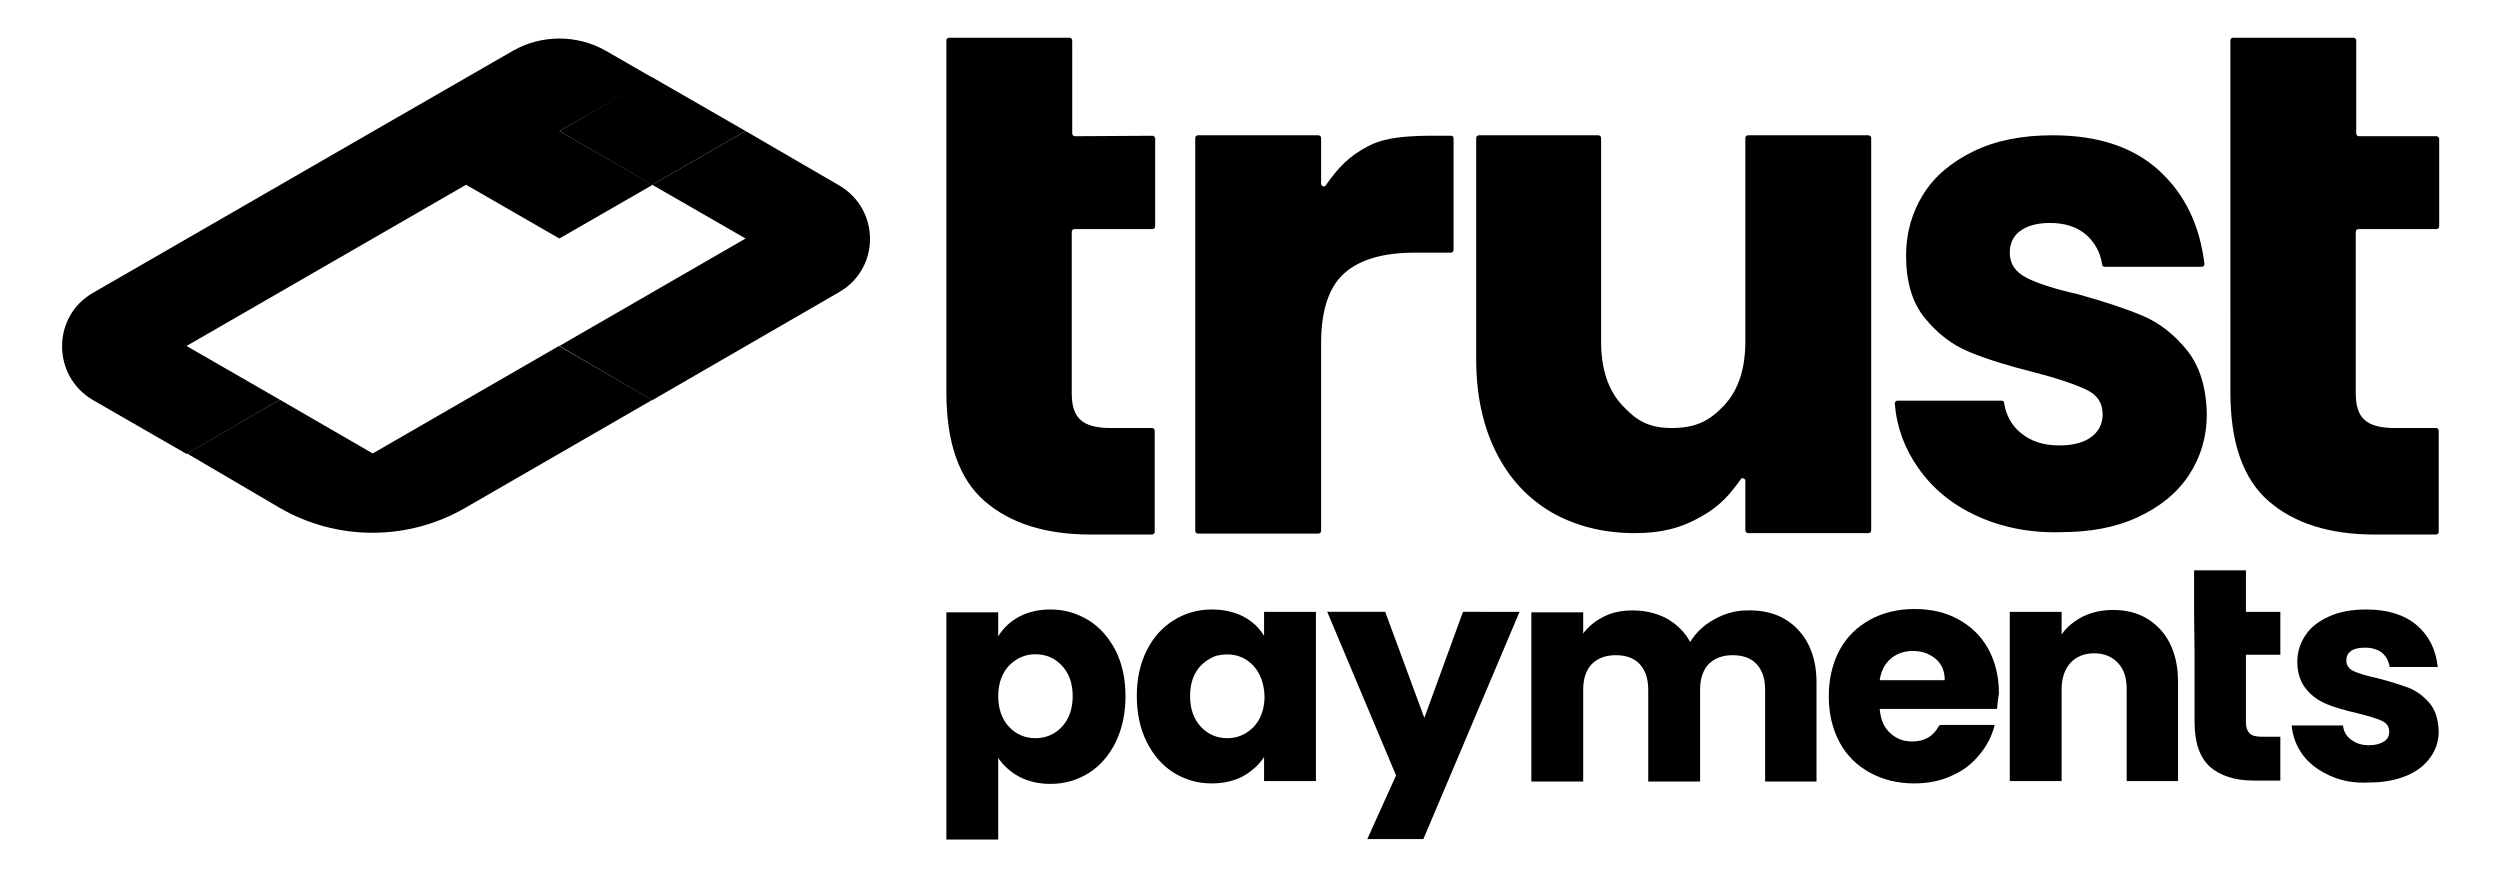 <?xml version="1.0" encoding="UTF-8" standalone="no"?>
<svg
   x="0px"
   y="0px"
   viewBox="0 0 530.37 184.477"
   xml:space="preserve"
   version="1.1"
   id="svg22"
   width="530.37"
   height="184.477"
   xmlns="http://www.w3.org/2000/svg"
   xmlns:svg="http://www.w3.org/2000/svg"><defs
     id="defs22" /><style
     type="text/css"
     id="style1">	.st0{fill:#FFFFFF;}	.st1{fill:#C3C3C3;}</style><g
     id="symbol"
     style="fill:#000000"
     transform="translate(-23.33)">	<g
   id="payments_00000139286034925306539970000002524936192105270938_"
   style="fill:#000000">		<path
   class="st0"
   d="m 239.6,130.8 c 1.9,-1 4.1,-1.5 6.6,-1.5 3,0 5.6,0.8 8.1,2.3 2.4,1.5 4.3,3.7 5.7,6.4 1.4,2.8 2.1,6 2.1,9.7 0,3.7 -0.7,6.9 -2.1,9.8 -1.4,2.8 -3.3,5 -5.7,6.5 -2.4,1.5 -5.1,2.3 -8.1,2.3 -2.5,0 -4.7,-0.5 -6.6,-1.5 -1.9,-1 -3.4,-2.4 -4.5,-4 v 17.3 h -11 v -48.2 h 11 v 5.1 c 1.1,-1.8 2.6,-3.2 4.5,-4.2 z m 9,10.4 c -1.5,-1.6 -3.4,-2.4 -5.6,-2.4 -2.2,0 -4,0.8 -5.6,2.4 -1.5,1.6 -2.3,3.8 -2.3,6.5 0,2.7 0.8,4.9 2.3,6.5 1.5,1.6 3.4,2.4 5.6,2.4 2.2,0 4.1,-0.8 5.6,-2.4 1.5,-1.6 2.3,-3.8 2.3,-6.5 0,-2.8 -0.8,-4.9 -2.3,-6.5 z"
   id="path1"
   style="fill:#000000" />		<path
   class="st0"
   d="m 266.6,138 c 1.4,-2.8 3.3,-4.9 5.7,-6.4 2.4,-1.5 5.1,-2.3 8.1,-2.3 2.5,0 4.8,0.5 6.7,1.5 1.9,1 3.4,2.4 4.4,4.1 v -5.1 h 11 v 35.9 h -11 v -5.1 c -1.1,1.7 -2.6,3 -4.5,4.1 -1.9,1 -4.1,1.5 -6.7,1.5 -2.9,0 -5.6,-0.8 -8,-2.3 -2.4,-1.5 -4.3,-3.7 -5.7,-6.5 -1.4,-2.8 -2.1,-6.1 -2.1,-9.8 0,-3.6 0.7,-6.8 2.1,-9.6 z m 22.6,3.2 c -2,-2.1 -4.6,-2.8 -7.8,-2.1 -3.7,1.4 -5.6,4.3 -5.6,8.6 0,2.7 0.8,4.9 2.3,6.5 1.5,1.6 3.4,2.4 5.6,2.4 2.2,0 4,-0.8 5.6,-2.4 1.5,-1.6 2.3,-3.8 2.3,-6.5 -0.1,-2.7 -0.9,-4.9 -2.4,-6.5 z"
   id="path2"
   style="fill:#000000" />		<path
   class="st0"
   d="M 345.7,129.8 325.3,178 h -11.9 l 6.1,-13.5 -14.6,-34.7 h 12.3 l 8.3,22.5 8.2,-22.5 z"
   id="path3"
   style="fill:#000000" />		<path
   class="st0"
   d="m 404.7,133.5 c 2.6,2.7 4,6.5 4,11.3 v 21 h -10.9 v -19.5 c 0,-2.3 -0.6,-4.1 -1.8,-5.4 -1.2,-1.3 -2.9,-1.9 -5.1,-1.9 -2.1,0 -3.8,0.6 -5.1,1.9 -1.2,1.3 -1.8,3.1 -1.8,5.4 v 19.5 h -11 v -19.5 c 0,-2.3 -0.6,-4.1 -1.8,-5.4 -1.2,-1.3 -2.9,-1.9 -5.1,-1.9 -2.1,0 -3.8,0.6 -5.1,1.9 -1.2,1.3 -1.8,3.1 -1.8,5.4 v 19.5 h -11 v -35.9 h 11 v 4.5 c 1.1,-1.5 2.6,-2.7 4.4,-3.6 1.8,-0.9 3.8,-1.3 6.1,-1.3 2.7,0 5.1,0.6 7.2,1.7 2.1,1.2 3.8,2.8 5,5 1.2,-2 2.9,-3.6 5.1,-4.8 2.1,-1.2 4.5,-1.9 7,-1.9 4.5,-0.1 8,1.2 10.7,4 z"
   id="path4"
   style="fill:#000000" />		<path
   class="st0"
   d="m 447,150.4 h -24.9 c 0.2,2.2 0.9,3.9 2.2,5.1 1.3,1.2 2.8,1.8 4.7,1.8 2.6,0 4.5,-1.1 5.6,-3.2 0.1,-0.2 0.3,-0.3 0.5,-0.3 1.9,0 11.4,0 11.4,0 -0.6,2.4 -1.7,4.5 -3.3,6.4 -1.6,1.9 -3.5,3.4 -5.9,4.4 -2.4,1.1 -5,1.6 -7.9,1.6 -3.5,0 -6.7,-0.8 -9.4,-2.3 -2.7,-1.5 -4.9,-3.6 -6.4,-6.4 -1.5,-2.8 -2.3,-6.1 -2.3,-9.8 0,-3.7 0.8,-7 2.3,-9.8 1.5,-2.8 3.7,-4.9 6.4,-6.4 2.7,-1.5 5.9,-2.3 9.5,-2.3 3.5,0 6.6,0.7 9.3,2.2 2.7,1.5 4.8,3.5 6.3,6.2 1.5,2.7 2.3,5.9 2.3,9.5 -0.2,1.1 -0.3,2.2 -0.4,3.3 z m -11.1,-6.1 c 0,-1.9 -0.6,-3.4 -1.9,-4.5 -1.3,-1.1 -2.9,-1.7 -4.8,-1.7 -1.8,0 -3.4,0.5 -4.7,1.6 -1.3,1.1 -2.1,2.6 -2.4,4.6 z"
   id="path5"
   style="fill:#000000" />		<path
   class="st0"
   d="m 481.6,133.5 c 2.5,2.7 3.8,6.5 3.8,11.2 v 21 h -10.9 v -19.5 c 0,-2.4 -0.6,-4.3 -1.9,-5.6 -1.2,-1.3 -2.9,-2 -5,-2 -2.1,0 -3.8,0.7 -5,2 -1.2,1.3 -1.9,3.2 -1.9,5.6 v 19.5 h -11 v -35.9 h 11 v 4.8 c 1.1,-1.6 2.6,-2.8 4.5,-3.8 1.9,-0.9 4,-1.4 6.4,-1.4 4.2,0 7.5,1.4 10,4.1 z"
   id="path6"
   style="fill:#000000" />		<path
   class="st0"
   d="M 488.8,129.8 V 121 h 11 v 8.8 h 7.3 v 9.1 h -7.3 v 14.4 c 0,1.1 0.3,1.8 0.8,2.3 0.5,0.5 1.4,0.7 2.6,0.7 h 3.9 v 9.3 h -5.6 c -4,0 -7.1,-1 -9.3,-2.9 -2.2,-2 -3.3,-5.1 -3.3,-9.6 v -14.3"
   id="path7"
   style="fill:#000000" />		<path
   class="st0"
   d="m 517.7,164.6 c -2.4,-1.1 -4.4,-2.5 -5.8,-4.4 -1.4,-1.9 -2.2,-4 -2.4,-6.3 h 10.9 c 0.1,1.2 0.7,2.3 1.7,3 1,0.8 2.3,1.2 3.8,1.2 1.4,0 2.4,-0.3 3.2,-0.8 0.8,-0.5 1.1,-1.2 1.1,-2.1 0,-1 -0.5,-1.8 -1.6,-2.3 -1.1,-0.5 -2.8,-1 -5.2,-1.6 -2.6,-0.6 -4.7,-1.2 -6.4,-1.9 -1.7,-0.7 -3.2,-1.7 -4.4,-3.2 -1.2,-1.4 -1.9,-3.4 -1.9,-5.8 0,-2.1 0.6,-3.9 1.7,-5.6 1.1,-1.7 2.8,-3 5,-4 2.2,-1 4.8,-1.5 7.9,-1.5 4.5,0 8.1,1.1 10.7,3.3 2.6,2.2 4.1,5.2 4.5,8.9 h -10.2 c -0.2,-1.2 -0.7,-2.2 -1.6,-3 -0.9,-0.7 -2.1,-1.1 -3.6,-1.1 -1.3,0 -2.3,0.2 -3,0.7 -0.7,0.5 -1,1.2 -1,2 0,1 0.5,1.8 1.6,2.3 1.1,0.5 2.8,1 5.1,1.5 2.7,0.7 4.8,1.4 6.5,2 1.7,0.7 3.1,1.7 4.4,3.2 1.3,1.5 1.9,3.5 2,6 0,2.1 -0.6,4 -1.8,5.6 -1.2,1.7 -2.9,3 -5.1,3.9 -2.2,0.9 -4.8,1.4 -7.7,1.4 -3.2,0.2 -5.9,-0.3 -8.4,-1.4 z"
   id="path8"
   style="fill:#000000" />	</g>	<g
   id="rust_00000181766281549139402710000012804252300157660301_"
   style="fill:#000000">		<path
   class="st0"
   d="M 496.5,28.8 V 8.6 c 0,-0.3 0.2,-0.6 0.6,-0.6 h 25.5 c 0.3,0 0.6,0.2 0.6,0.6 v 19.7 c 0,0.3 0.2,0.6 0.6,0.6 h 16.4 c 0.3,0 0.5,0.2 0.6,0.5 V 48 c 0,0.3 -0.2,0.6 -0.6,0.6 h -16.5 c -0.3,0 -0.6,0.2 -0.6,0.6 v 34.3 c 0,2.6 0.6,4.5 1.9,5.6 1.2,1.1 3.3,1.7 6.2,1.7 h 8.9 c 0.3,0 0.6,0.2 0.6,0.6 v 21.4 c 0,0.3 -0.2,0.6 -0.6,0.6 h -13 c -9.6,0 -17.1,-2.4 -22.5,-7.1 -5.4,-4.7 -8.1,-12.4 -8.1,-23.1 V 48.5 Z"
   id="path9"
   style="fill:#000000" />		<path
   class="st0"
   d="m 313.6,31 c 4.6,-2.5 12,-2.2 17.6,-2.2 0.3,0 0.5,0.2 0.5,0.6 V 53 c 0,0.3 -0.2,0.6 -0.6,0.6 h -7.6 c -6.6,0 -11.6,1.4 -14.9,4.3 -3.3,2.9 -5,7.8 -5,15 v 39.7 c 0,0.3 -0.2,0.6 -0.6,0.6 h -25.5 c -0.3,0 -0.6,-0.2 -0.6,-0.6 V 29.3 c 0,-0.3 0.2,-0.6 0.6,-0.6 H 303 c 0.3,0 0.6,0.2 0.6,0.6 V 39 c 0,0.5 0.7,0.8 1,0.3 2.7,-3.8 4.8,-6.1 9,-8.3 z"
   id="path10"
   style="fill:#000000" />		<path
   class="st0"
   d="m 420.3,29.3 v 83.2 c 0,0.3 -0.2,0.6 -0.6,0.6 h -25.5 c -0.3,0 -0.6,-0.2 -0.6,-0.6 V 102 c 0,-0.5 -0.7,-0.8 -1,-0.3 -2.2,3.1 -4.2,5.5 -8.2,7.8 -4.5,2.6 -8.7,3.6 -14.3,3.6 -6.6,0 -12.5,-1.5 -17.6,-4.4 -5.1,-3 -9,-7.2 -11.8,-12.8 -2.8,-5.6 -4.2,-12.2 -4.2,-19.7 V 29.3 c 0,-0.3 0.2,-0.6 0.6,-0.6 h 25.3 c 0.3,0 0.6,0.2 0.6,0.6 v 43.2 c 0,5.8 1.5,10.3 4.5,13.5 3,3.2 5.5,4.8 10.5,4.8 5.2,0 8.1,-1.6 11.1,-4.8 3,-3.2 4.5,-7.7 4.5,-13.5 V 29.3 c 0,-0.3 0.2,-0.6 0.6,-0.6 h 25.5 c 0.4,0 0.6,0.3 0.6,0.6 z"
   id="path11"
   style="fill:#000000" />		<path
   class="st0"
   d="m 442.6,109.4 c -5.2,-2.4 -9.3,-5.8 -12.3,-10.1 -2.9,-4.1 -4.6,-8.7 -5,-13.7 0,-0.3 0.2,-0.6 0.6,-0.6 H 448 c 0.3,0 0.5,0.2 0.5,0.5 0.4,2.6 1.6,4.8 3.6,6.4 2.2,1.8 4.9,2.6 8.1,2.6 2.9,0 5.2,-0.6 6.8,-1.8 1.6,-1.2 2.4,-2.8 2.4,-4.8 0,-2.4 -1.1,-4.1 -3.4,-5.2 -2.3,-1.1 -6,-2.4 -11.1,-3.7 -5.5,-1.4 -10.1,-2.8 -13.7,-4.3 -3.7,-1.5 -6.8,-3.9 -9.5,-7.2 -2.7,-3.3 -4,-7.7 -4,-13.3 0,-4.7 1.2,-9 3.6,-12.9 2.4,-3.9 6,-6.9 10.7,-9.2 4.7,-2.3 10.3,-3.4 16.8,-3.4 9.6,0 17.2,2.5 22.7,7.6 5.4,5 8.5,11.5 9.5,19.7 0,0.3 -0.2,0.6 -0.6,0.6 h -20.6 c -0.3,0 -0.5,-0.2 -0.5,-0.5 -0.4,-2.6 -1.6,-4.7 -3.4,-6.3 -2,-1.7 -4.5,-2.5 -7.7,-2.5 -2.7,0 -4.8,0.6 -6.3,1.7 -1.5,1.1 -2.2,2.7 -2.2,4.6 0,2.4 1.2,4.1 3.5,5.3 2.3,1.2 6,2.4 10.9,3.5 5.7,1.6 10.3,3.1 13.8,4.6 3.6,1.5 6.7,4 9.4,7.3 2.7,3.4 4.1,7.9 4.2,13.6 0,4.8 -1.3,9.1 -3.8,12.9 -2.5,3.8 -6.1,6.7 -10.8,8.9 -4.7,2.2 -10.2,3.2 -16.4,3.2 -6.7,0.2 -12.7,-1.1 -17.9,-3.5 z"
   id="path12"
   style="fill:#000000" />		<path
   class="st0"
   d="M 224.1,28.8 V 8.6 c 0,-0.3 0.2,-0.6 0.6,-0.6 h 25.5 c 0.3,0 0.6,0.2 0.6,0.6 v 19.7 c 0,0.3 0.2,0.6 0.6,0.6 l 16.4,-0.1 c 0.3,0 0.5,0.2 0.6,0.5 V 48 c 0,0.3 -0.2,0.6 -0.6,0.6 h -16.5 c -0.3,0 -0.6,0.2 -0.6,0.6 v 34.3 c 0,2.6 0.6,4.5 1.9,5.6 1.2,1.1 3.3,1.7 6.2,1.7 h 8.9 c 0.3,0 0.6,0.2 0.6,0.6 v 21.4 c 0,0.3 -0.2,0.6 -0.6,0.6 h -13 c -9.6,0 -17.1,-2.4 -22.5,-7.1 -5.4,-4.7 -8.1,-12.4 -8.1,-23.1 V 48.5 Z"
   id="path13"
   style="fill:#000000" />	</g>	<g
   id="g16"
   style="fill:#000000">		<path
   class="st0"
   d="M 62.9,96.3 43.1,84.9 c -8.8,-5.1 -8.8,-17.8 0,-22.8 l 59.3,-34.2 19.8,-11.4 9.9,-5.7 c 6.1,-3.5 13.7,-3.5 19.8,0 l 9.9,5.7 L 142,27.8 161.8,39.2 142,50.6 122.2,39.2 62.9,73.4 82.7,84.8 Z"
   id="path14"
   style="fill:#000000" />		<path
   class="st0"
   d="m 142,73.4 39.5,-22.8 -19.8,-11.4 19.8,-11.4 19.8,11.5 c 8.8,5.1 8.8,17.7 0,22.7 l -39.6,22.9 z"
   id="path15"
   style="fill:#000000" />		<path
   class="st1"
   d="M 63,96.2 82.7,84.8 c 0,0 0,0 0,0 l 19.7,11.4 c 0,0 0,0 0,0 l 39.5,-22.8 c 0,0 0,0 0,0 l 19.7,11.4 c 0,0 0,0 0,0.1 l -39.5,22.8 c -12.2,7.1 -27.3,7.1 -39.5,0 L 63,96.2 c -0.1,0.1 -0.1,0.1 0,0 z"
   id="path16"
   style="fill:#000000" />		<polygon
   class="st1"
   points="181.5,27.8 161.7,16.4 142,27.8 161.7,39.2 "
   id="polygon16"
   style="fill:#000000" />	</g></g><g
     id="Layer_4"
     transform="translate(-23.33)">	<g
   id="g17">	</g>	<g
   id="g18">	</g>	<g
   id="g19">	</g>	<g
   id="g20">	</g>	<g
   id="g21">	</g>	<g
   id="g22">	</g></g></svg>
